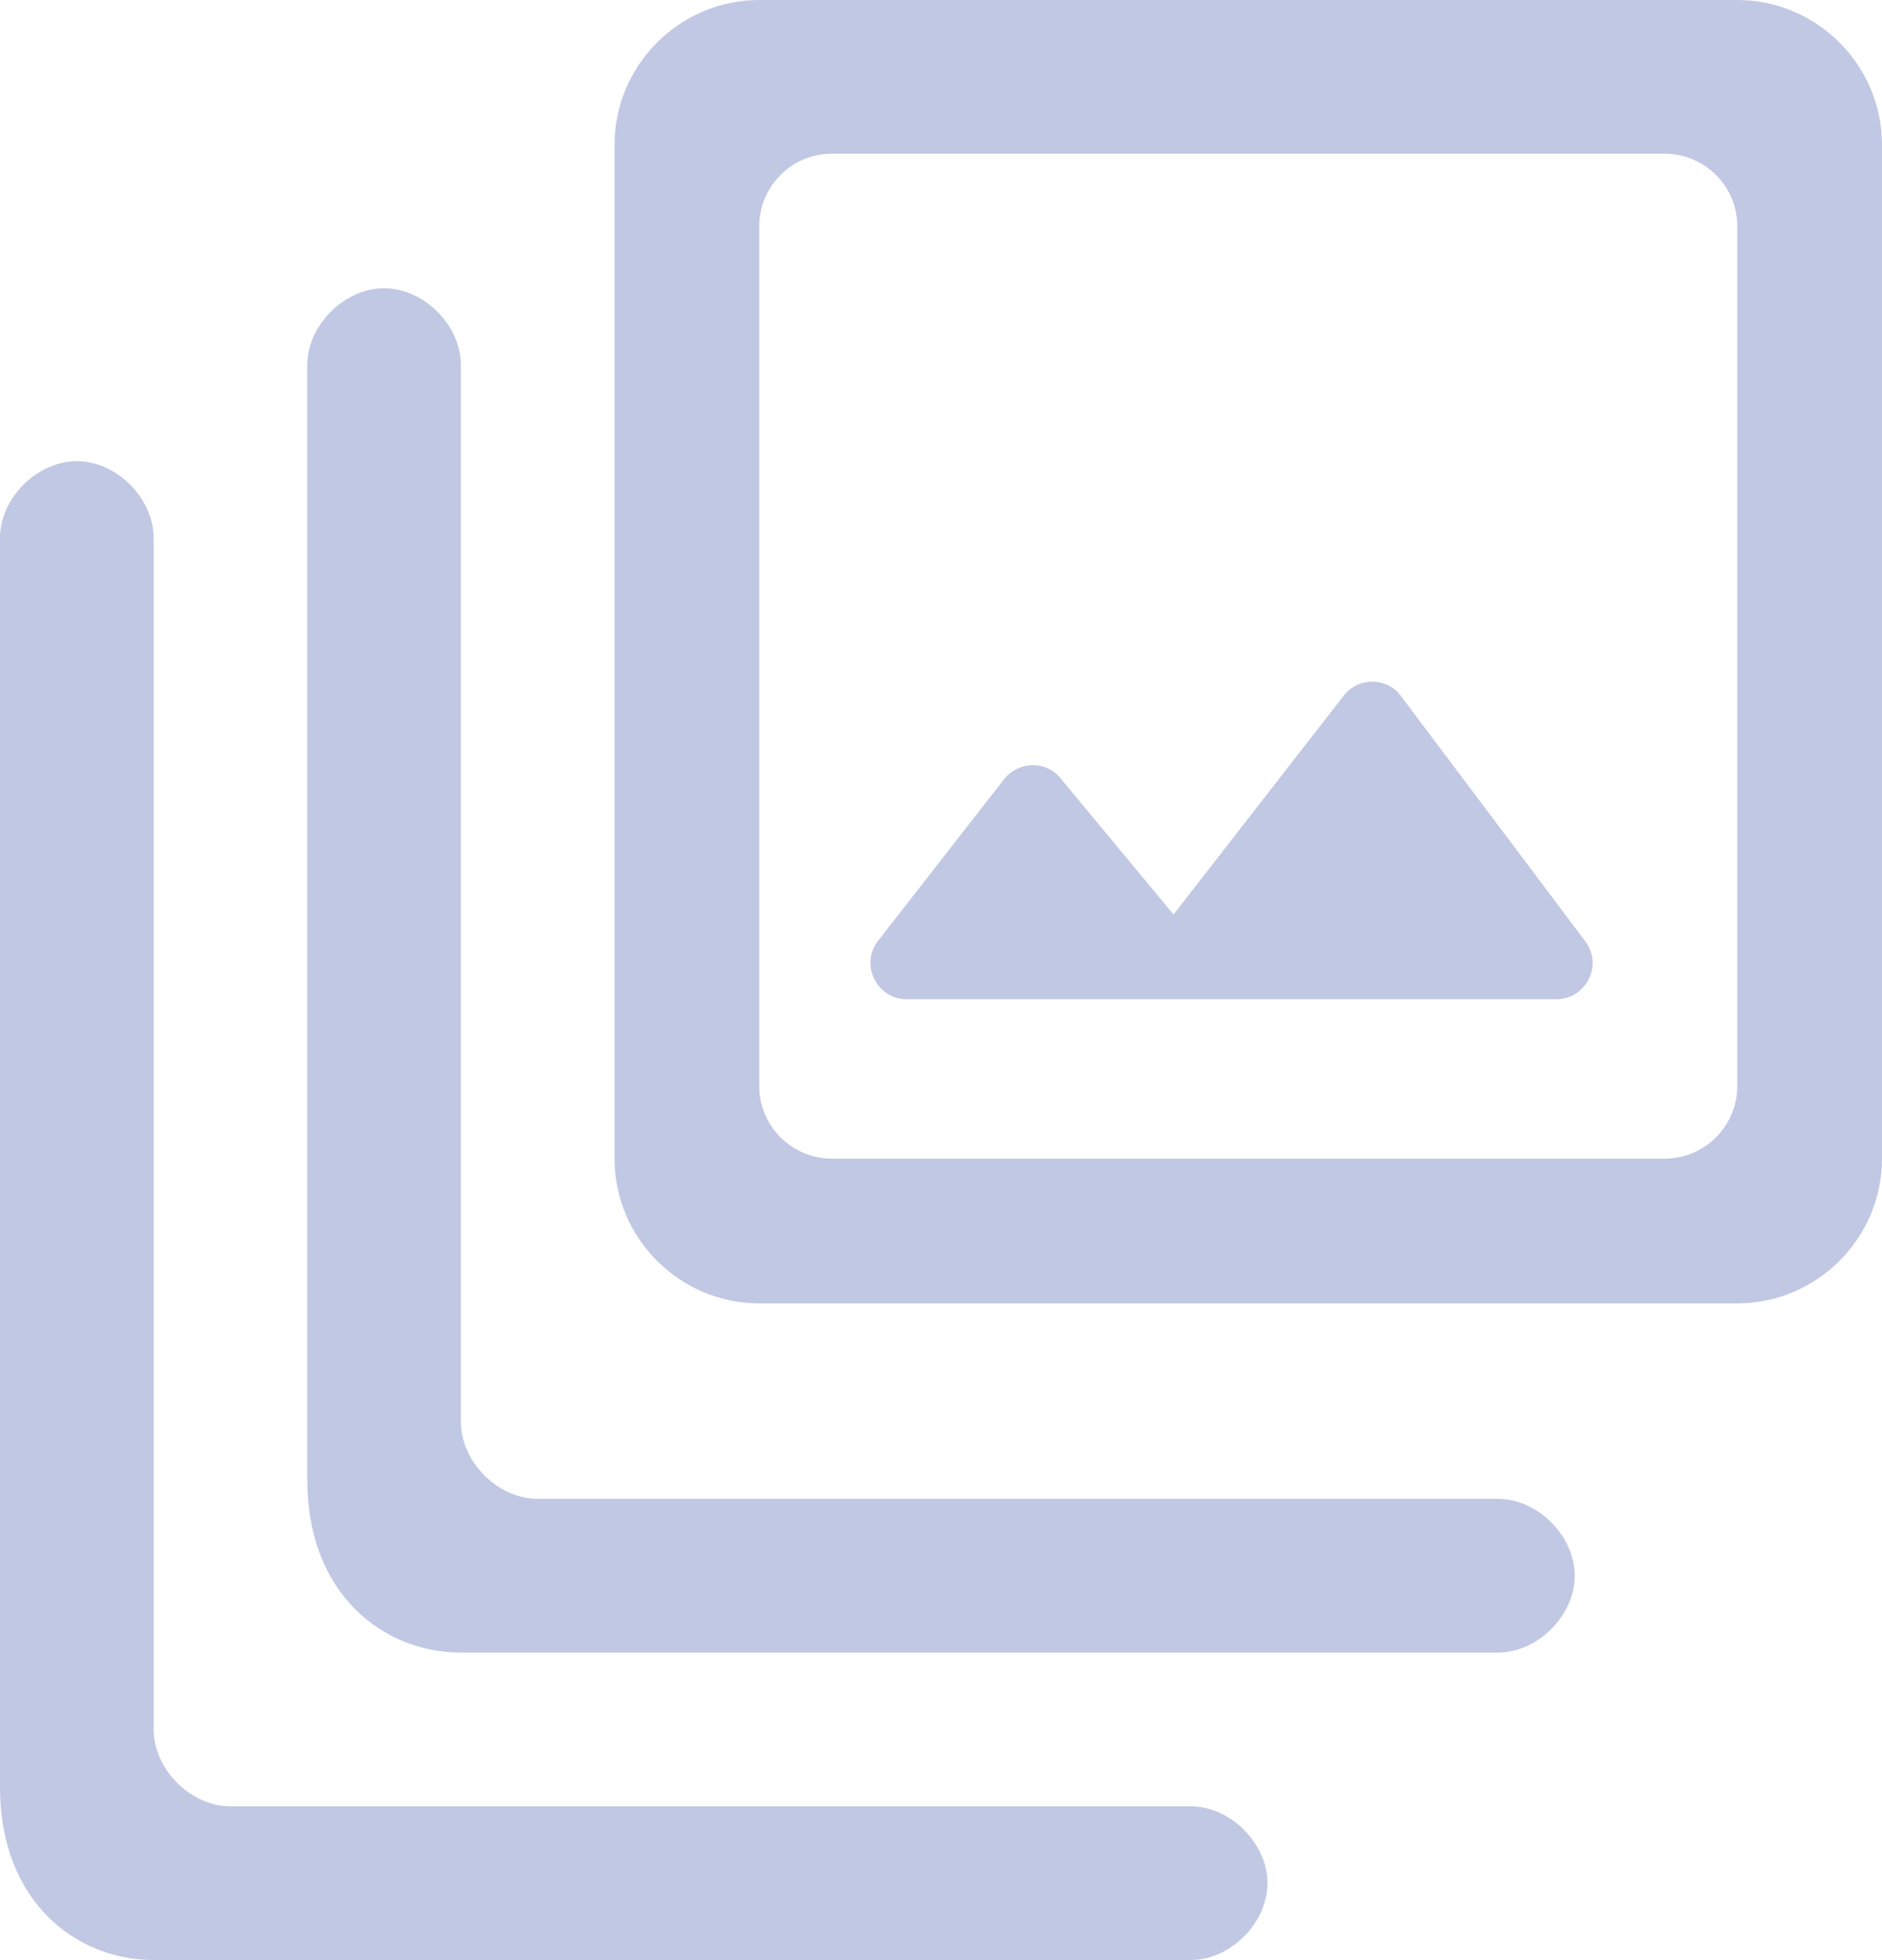 <svg width='49' height='51' viewBox='0 0 49 51' fill='none' xmlns='http://www.w3.org/2000/svg'><path d='M34.982 18.105L30.554 23.795L27.614 20.253C27.238 19.782 26.522 19.801 26.145 20.272L22.866 24.474C22.377 25.096 22.829 26 23.601 26H40.521C41.294 26 41.746 25.114 41.275 24.493L36.47 18.105C36.112 17.615 35.359 17.615 34.982 18.105ZM45.232 -0H19.768C17.696 -0 16 1.696 16 3.768V30.147C16 32.219 17.696 33.915 19.768 33.915H45.232C47.304 33.915 49 32.219 49 30.147V3.768C49 1.696 47.304 -0 45.232 -0ZM43.347 30.147H21.653C20.616 30.147 19.768 29.299 19.768 28.263V5.884C19.768 4.848 20.616 4 21.653 4H43.347C44.384 4 45.232 4.848 45.232 5.884V28.263C45.232 29.299 44.384 30.147 43.347 30.147Z' fill='#C1C8E4'/><path d='M10 7.5C8.964 7.5 8 8.463 8 9.5V38.5C8 41.5 10 43 12 43H39C40.036 43 41 42.036 41 41C41 39.964 40.036 39 39 39H14C12.964 39 12 38.036 12 37V9.5C12 8.463 11.036 7.5 10 7.5Z' fill='#C1C8E4'/><path d='M2 12C0.964 12 0 12.963 0 14V46.5C0 49.5 2 51 4 51H31C32.036 51 33 50.036 33 49C33 47.964 32.036 47 31 47H6C4.964 47 4 46.036 4 45V14C4 12.963 3.036 12 2 12Z' fill='#C1C8E4'/></svg>